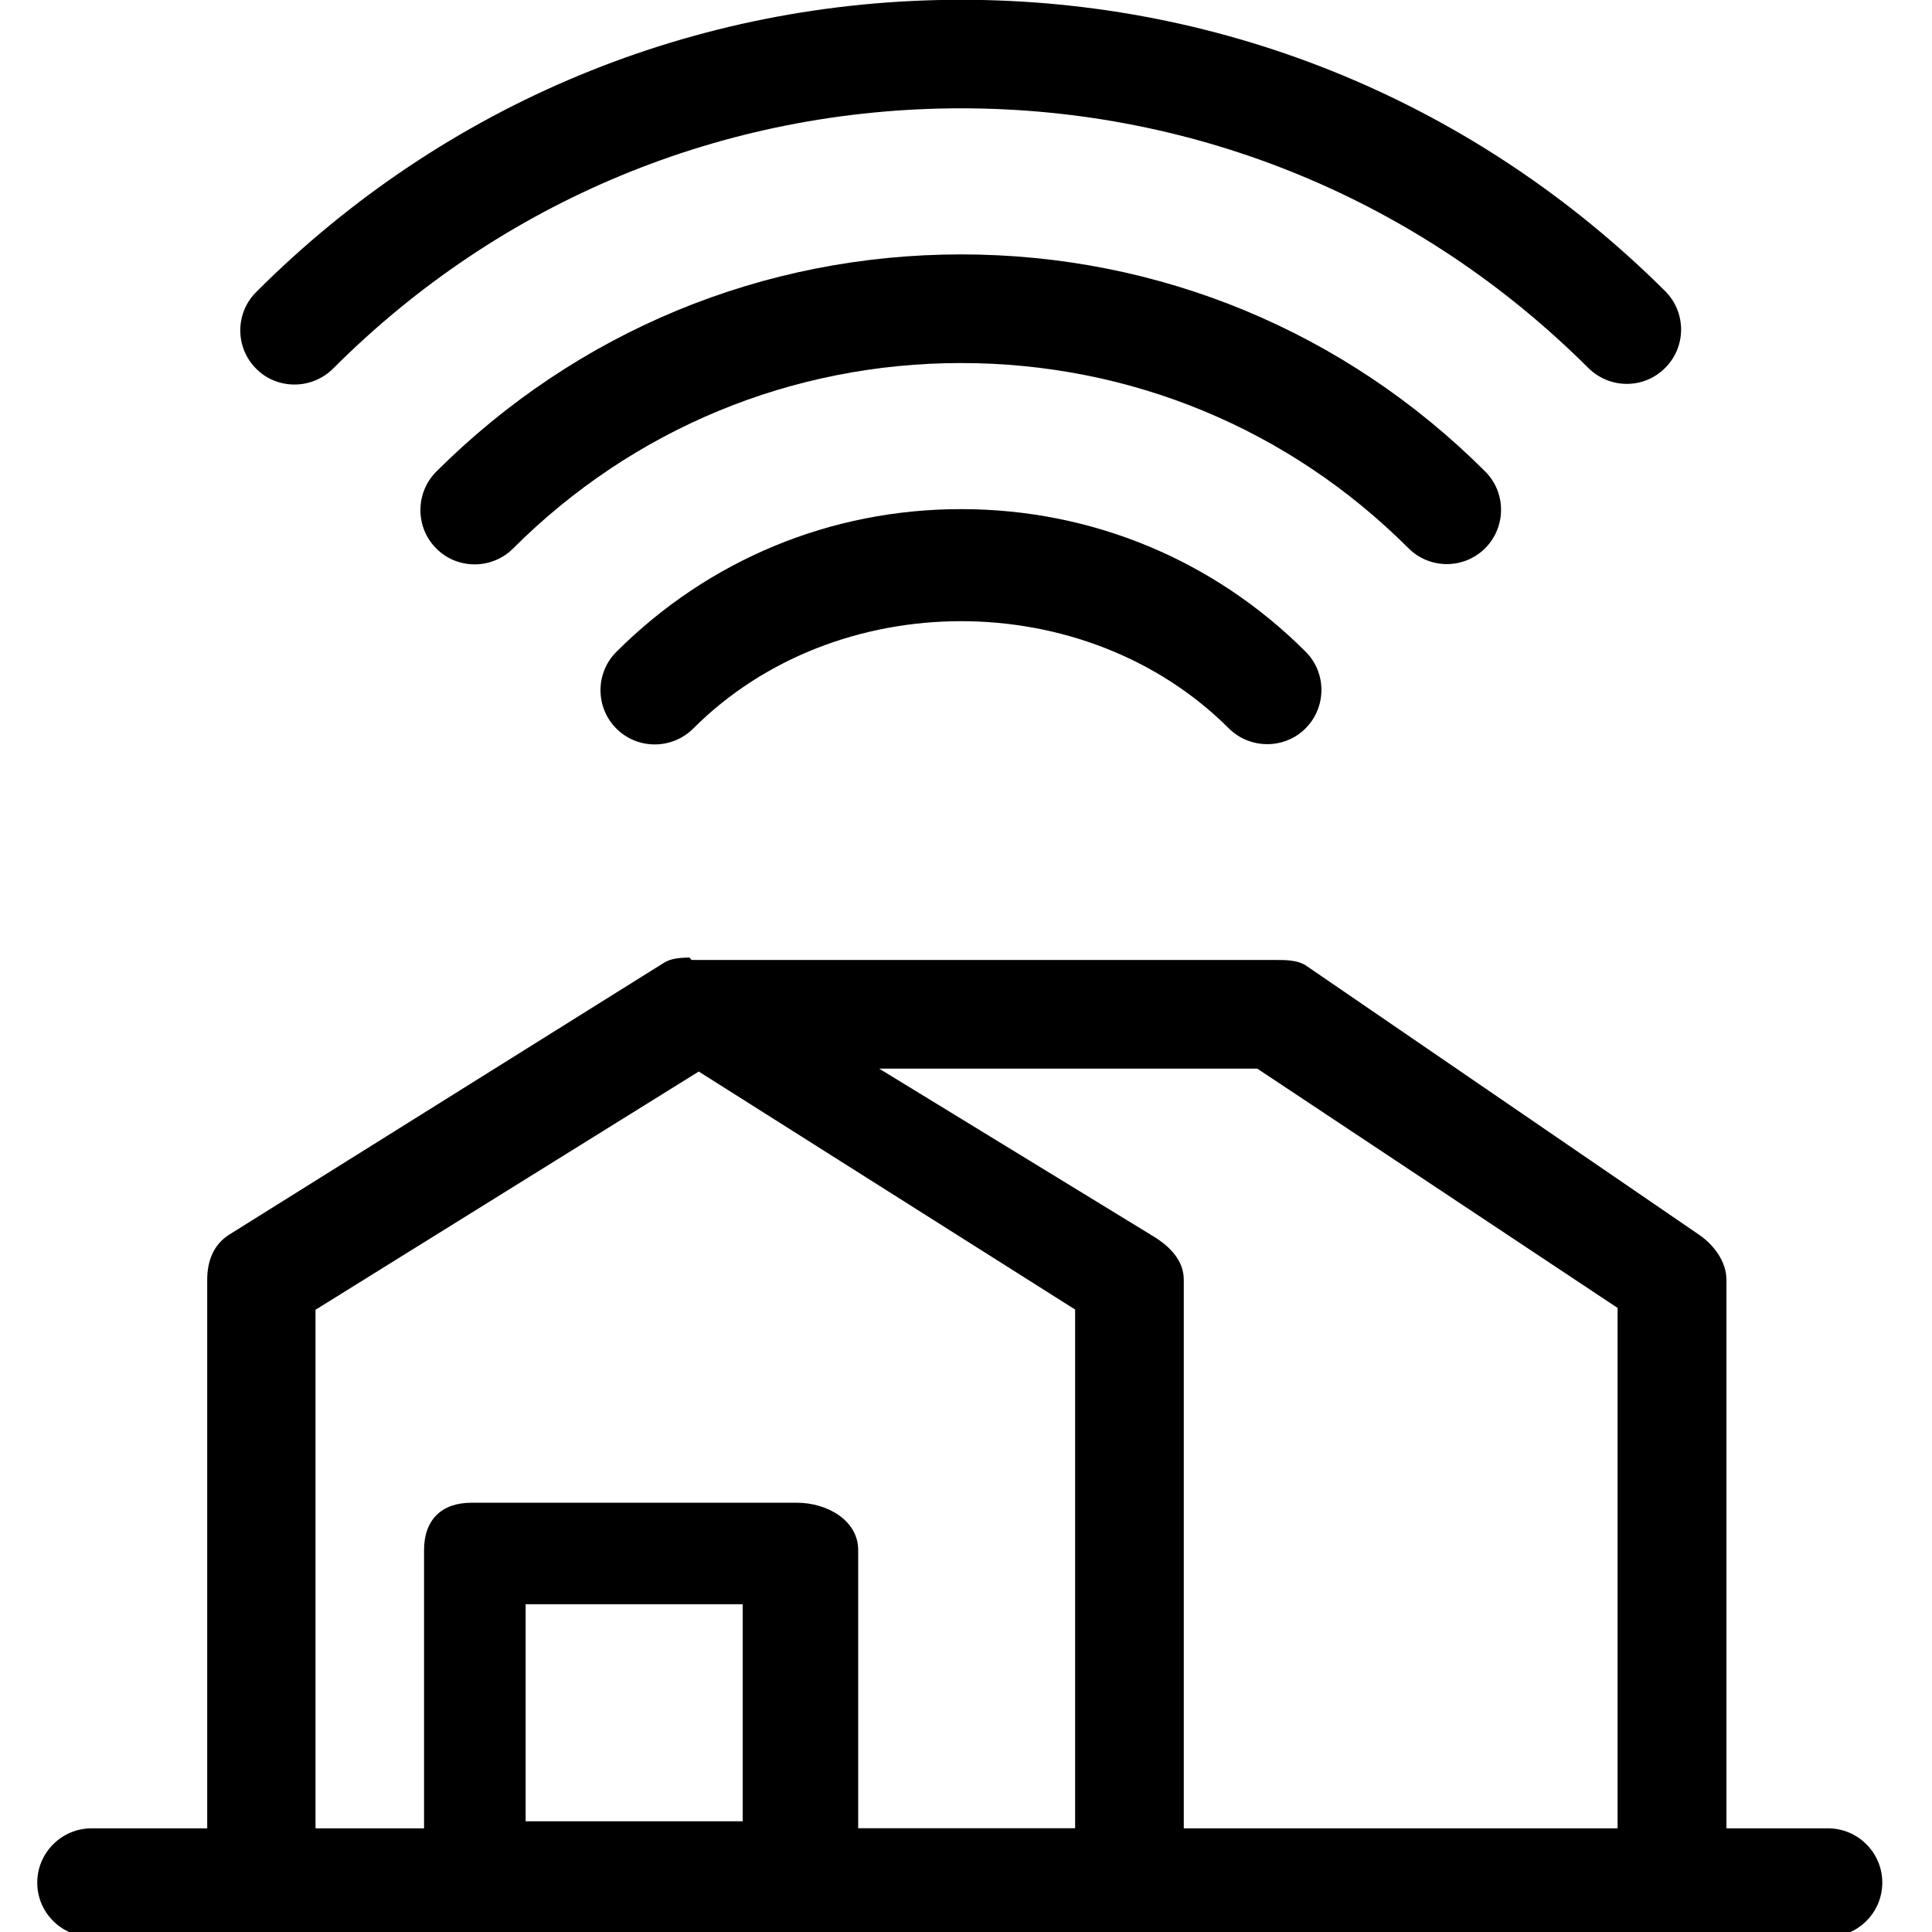 <?xml version="1.0" encoding="UTF-8" standalone="no"?>
<!-- Generator: Adobe Illustrator 16.0.4, SVG Export Plug-In . SVG Version: 6.00 Build 0)  -->

<svg
   xmlns:dc="http://purl.org/dc/elements/1.1/"
   xmlns:cc="http://creativecommons.org/ns#"
   xmlns:rdf="http://www.w3.org/1999/02/22-rdf-syntax-ns#"
   xmlns:svg="http://www.w3.org/2000/svg"
   xmlns="http://www.w3.org/2000/svg"
   xmlns:sodipodi="http://sodipodi.sourceforge.net/DTD/sodipodi-0.dtd"
   xmlns:inkscape="http://www.inkscape.org/namespaces/inkscape"
   version="1.1"
   id="Calque_1"
   x="0px"
   y="0px"
   width="27.129px"
   height="27.129px"
   viewBox="8.269 4.582 27.129 27.129"
   enable-background="new 8.269 4.582 27.129 27.129"
   xml:space="preserve"
   inkscape:version="0.48.4 r9939"
   sodipodi:docname="investor.svg"><defs
     id="defs3327" /><sodipodi:namedview
     pagecolor="#ffffff"
     bordercolor="#666666"
     borderopacity="1"
     objecttolerance="10"
     gridtolerance="10"
     guidetolerance="10"
     inkscape:pageopacity="0"
     inkscape:pageshadow="2"
     inkscape:window-width="983"
     inkscape:window-height="716"
     id="namedview3325"
     showgrid="false"
     inkscape:zoom="12.302496"
     inkscape:cx="10.349579"
     inkscape:cy="6.2396303"
     inkscape:window-x="161"
     inkscape:window-y="124"
     inkscape:window-maximized="0"
     inkscape:current-layer="Calque_1" /><g
     id="g3057"
     transform="matrix(1.524,0,0,1.524,8.792,4.579)"><path
       inkscape:connector-curvature="0"
       d="m 5.336,6.008 c -0.195,0.195 -0.195,0.512 0,0.707 0.098,0.098 0.226,0.146 0.354,0.146 0.127,0 0.256,-0.049 0.354,-0.146 1.316,-1.318 3.615,-1.32 4.935,-0.002 0.195,0.194 0.514,0.194 0.707,0 0.195,-0.195 0.195,-0.514 0,-0.707 C 10.838,5.158 9.709,4.693 8.514,4.693 7.312,4.692 6.185,5.16 5.336,6.008 z"
       id="path3059" /><path
       inkscape:connector-curvature="0"
       d="m 13.341,5.053 c 0.195,-0.195 0.195,-0.513 0,-0.707 -1.291,-1.29 -3.006,-2 -4.828,-2 -1.827,0 -3.543,0.711 -4.837,2.002 -0.194,0.195 -0.194,0.513 0,0.707 0.098,0.099 0.226,0.147 0.354,0.147 0.128,0 0.257,-0.049 0.354,-0.146 1.104,-1.103 2.57,-1.709 4.128,-1.709 1.557,0 3.021,0.605 4.123,1.707 0.195,0.194 0.511,0.194 0.706,-0.001 z"
       id="path3061" /><path
       inkscape:connector-curvature="0"
       d="M 2.371,3.545 C 2.498,3.545 2.627,3.496 2.725,3.399 4.27,1.852 6.326,1 8.513,1 10.691,1 12.745,1.85 14.292,3.393 14.49,3.588 14.806,3.588 15,3.391 15.195,3.197 15.195,2.88 15,2.685 13.261,0.954 10.958,0 8.513,0 6.06,0 3.752,0.957 2.017,2.693 c -0.195,0.195 -0.195,0.511 0,0.706 0.097,0.098 0.225,0.146 0.354,0.146 z"
       id="path3063" /><path
       inkscape:connector-curvature="0"
       d="m 16.5,16.848 h -0.936 v -5.055 c 0,-0.162 -0.111,-0.316 -0.246,-0.41 L 11.701,8.906 C 11.617,8.845 11.502,8.847 11.398,8.847 H 6.033 C 6.023,8.847 6.015,8.824 6.006,8.824 5.926,8.828 5.845,8.828 5.771,8.875 L 1.77,11.377 c -0.146,0.092 -0.204,0.244 -0.204,0.416 v 5.055 H 0.5 c -0.275,0 -0.5,0.225 -0.5,0.5 0,0.277 0.225,0.5 0.5,0.5 H 4 7 16.5 c 0.275,0 0.5,-0.223 0.5,-0.5 0,-0.276 -0.225,-0.5 -0.5,-0.5 z m -12,-0.065 v -2 h 2 v 2 h -2 z m 3.064,0.065 V 14.284 C 7.564,14.009 7.276,13.848 7,13.848 H 4 c -0.275,0 -0.436,0.158 -0.436,0.436 v 2.564 h -1 V 12.07 l 3.531,-2.195 3.468,2.193 v 4.779 H 7.564 z m 3,0 v -5.055 c 0,-0.172 -0.121,-0.299 -0.266,-0.391 L 7.757,9.848 h 3.484 l 3.32,2.205 v 4.795 h -3.997 z"
       id="path3065" /></g></svg>